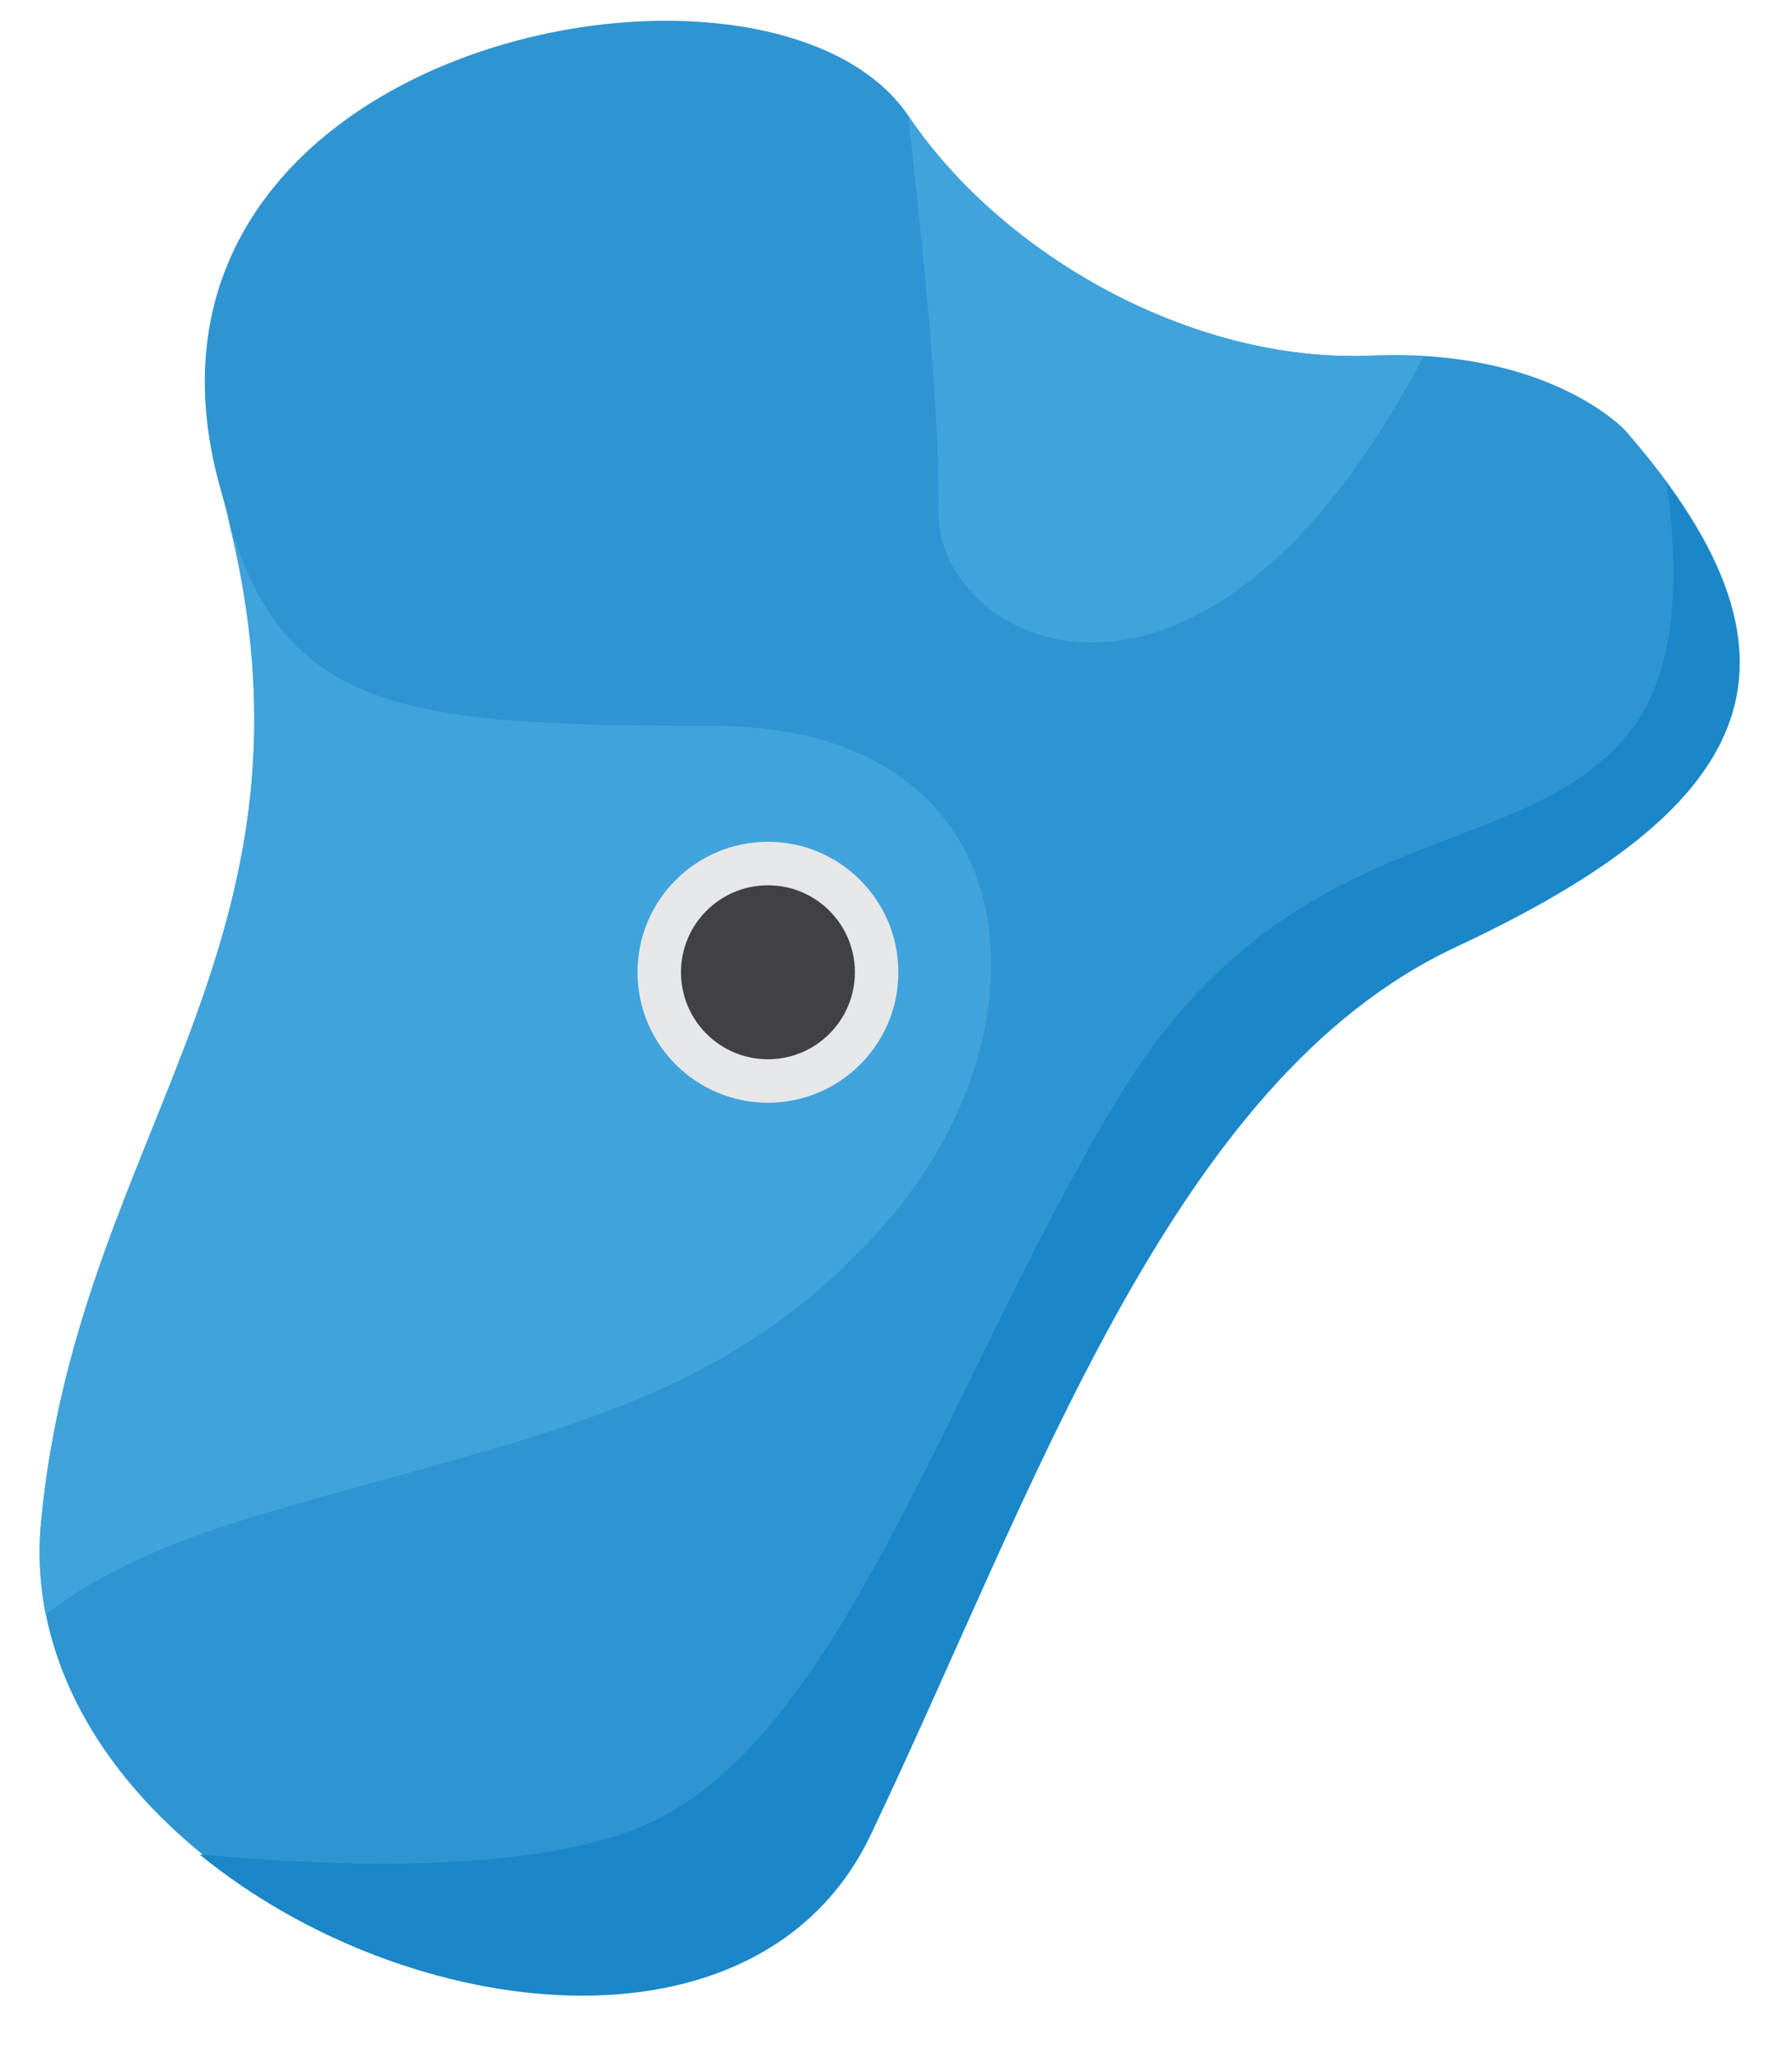 <svg xml:space="preserve" viewBox="261.709 330.511 160.759 184.543" y="0px" x="0px" xmlns:xlink="http://www.w3.org/1999/xlink" xmlns="http://www.w3.org/2000/svg" id="Layer_1" version="1.1" style="max-height: 500px" width="160.759" height="184.543">
<g>
	

	<g>
		<path d="M407.5,369.1c0,0-6.8-7.4-22.8-6.7c-16,0.7-33.1-9-41.5-21.5c-12.5-18.5-73.1-6.7-61.7,33.5&#10;&#9;&#9;&#9;s-12.7,57-16.1,92.5c-3.4,35.5,59.7,59,74.4,28.2s26.9-67.7,52.6-79.8C418.2,403.3,426.3,390.6,407.5,369.1z" fill="#2E95D2"/>
		<path d="M325.6,395.6c-27.9,0-38.6-1.2-43.6-19.2c10.1,38.9-13.3,55.7-16.6,90.6c-0.3,2.9-0.1,5.6,0.4,8.3&#10;&#9;&#9;&#9;c3.7-2.9,9.4-6,18.4-8.7c24.6-7.4,42.4-9.4,57.3-26.8S354.4,395.6,325.6,395.6z" fill="#40A3DB"/>
		<g>
			<circle r="11.7" cy="417.7" cx="330.6" fill="#E6E7E8"/>
			<circle r="7.8" cy="417.7" cx="330.6" fill="#414042"/>
		</g>
		<path d="M345.9,376.4c-0.2,11.8,23.5,24.1,43.5-13.9c-1.5-0.1-3-0.1-4.7-0.1c-16,0.7-33.1-9-41.5-21.5&#10;&#9;&#9;&#9;C343.1,341,346.1,364.6,345.9,376.4z" fill="#40A3DB"/>
		<path d="M392.4,415.4c23.9-11.2,32.5-22.9,18.8-41.6c1.2,8.2,1.1,17.6-3.9,23.1c-10.1,11.4-30.2,6.8-45.6,32.6&#10;&#9;&#9;&#9;c-15.4,25.8-24.8,57.9-42.9,65c-10,3.9-26.4,3.5-39.2,2.3c18.7,15.3,50.2,19,60.1-1.6C354.5,464.3,366.6,427.4,392.4,415.4z" fill="#1B86C8"/>
	</g>
</g>
</svg>